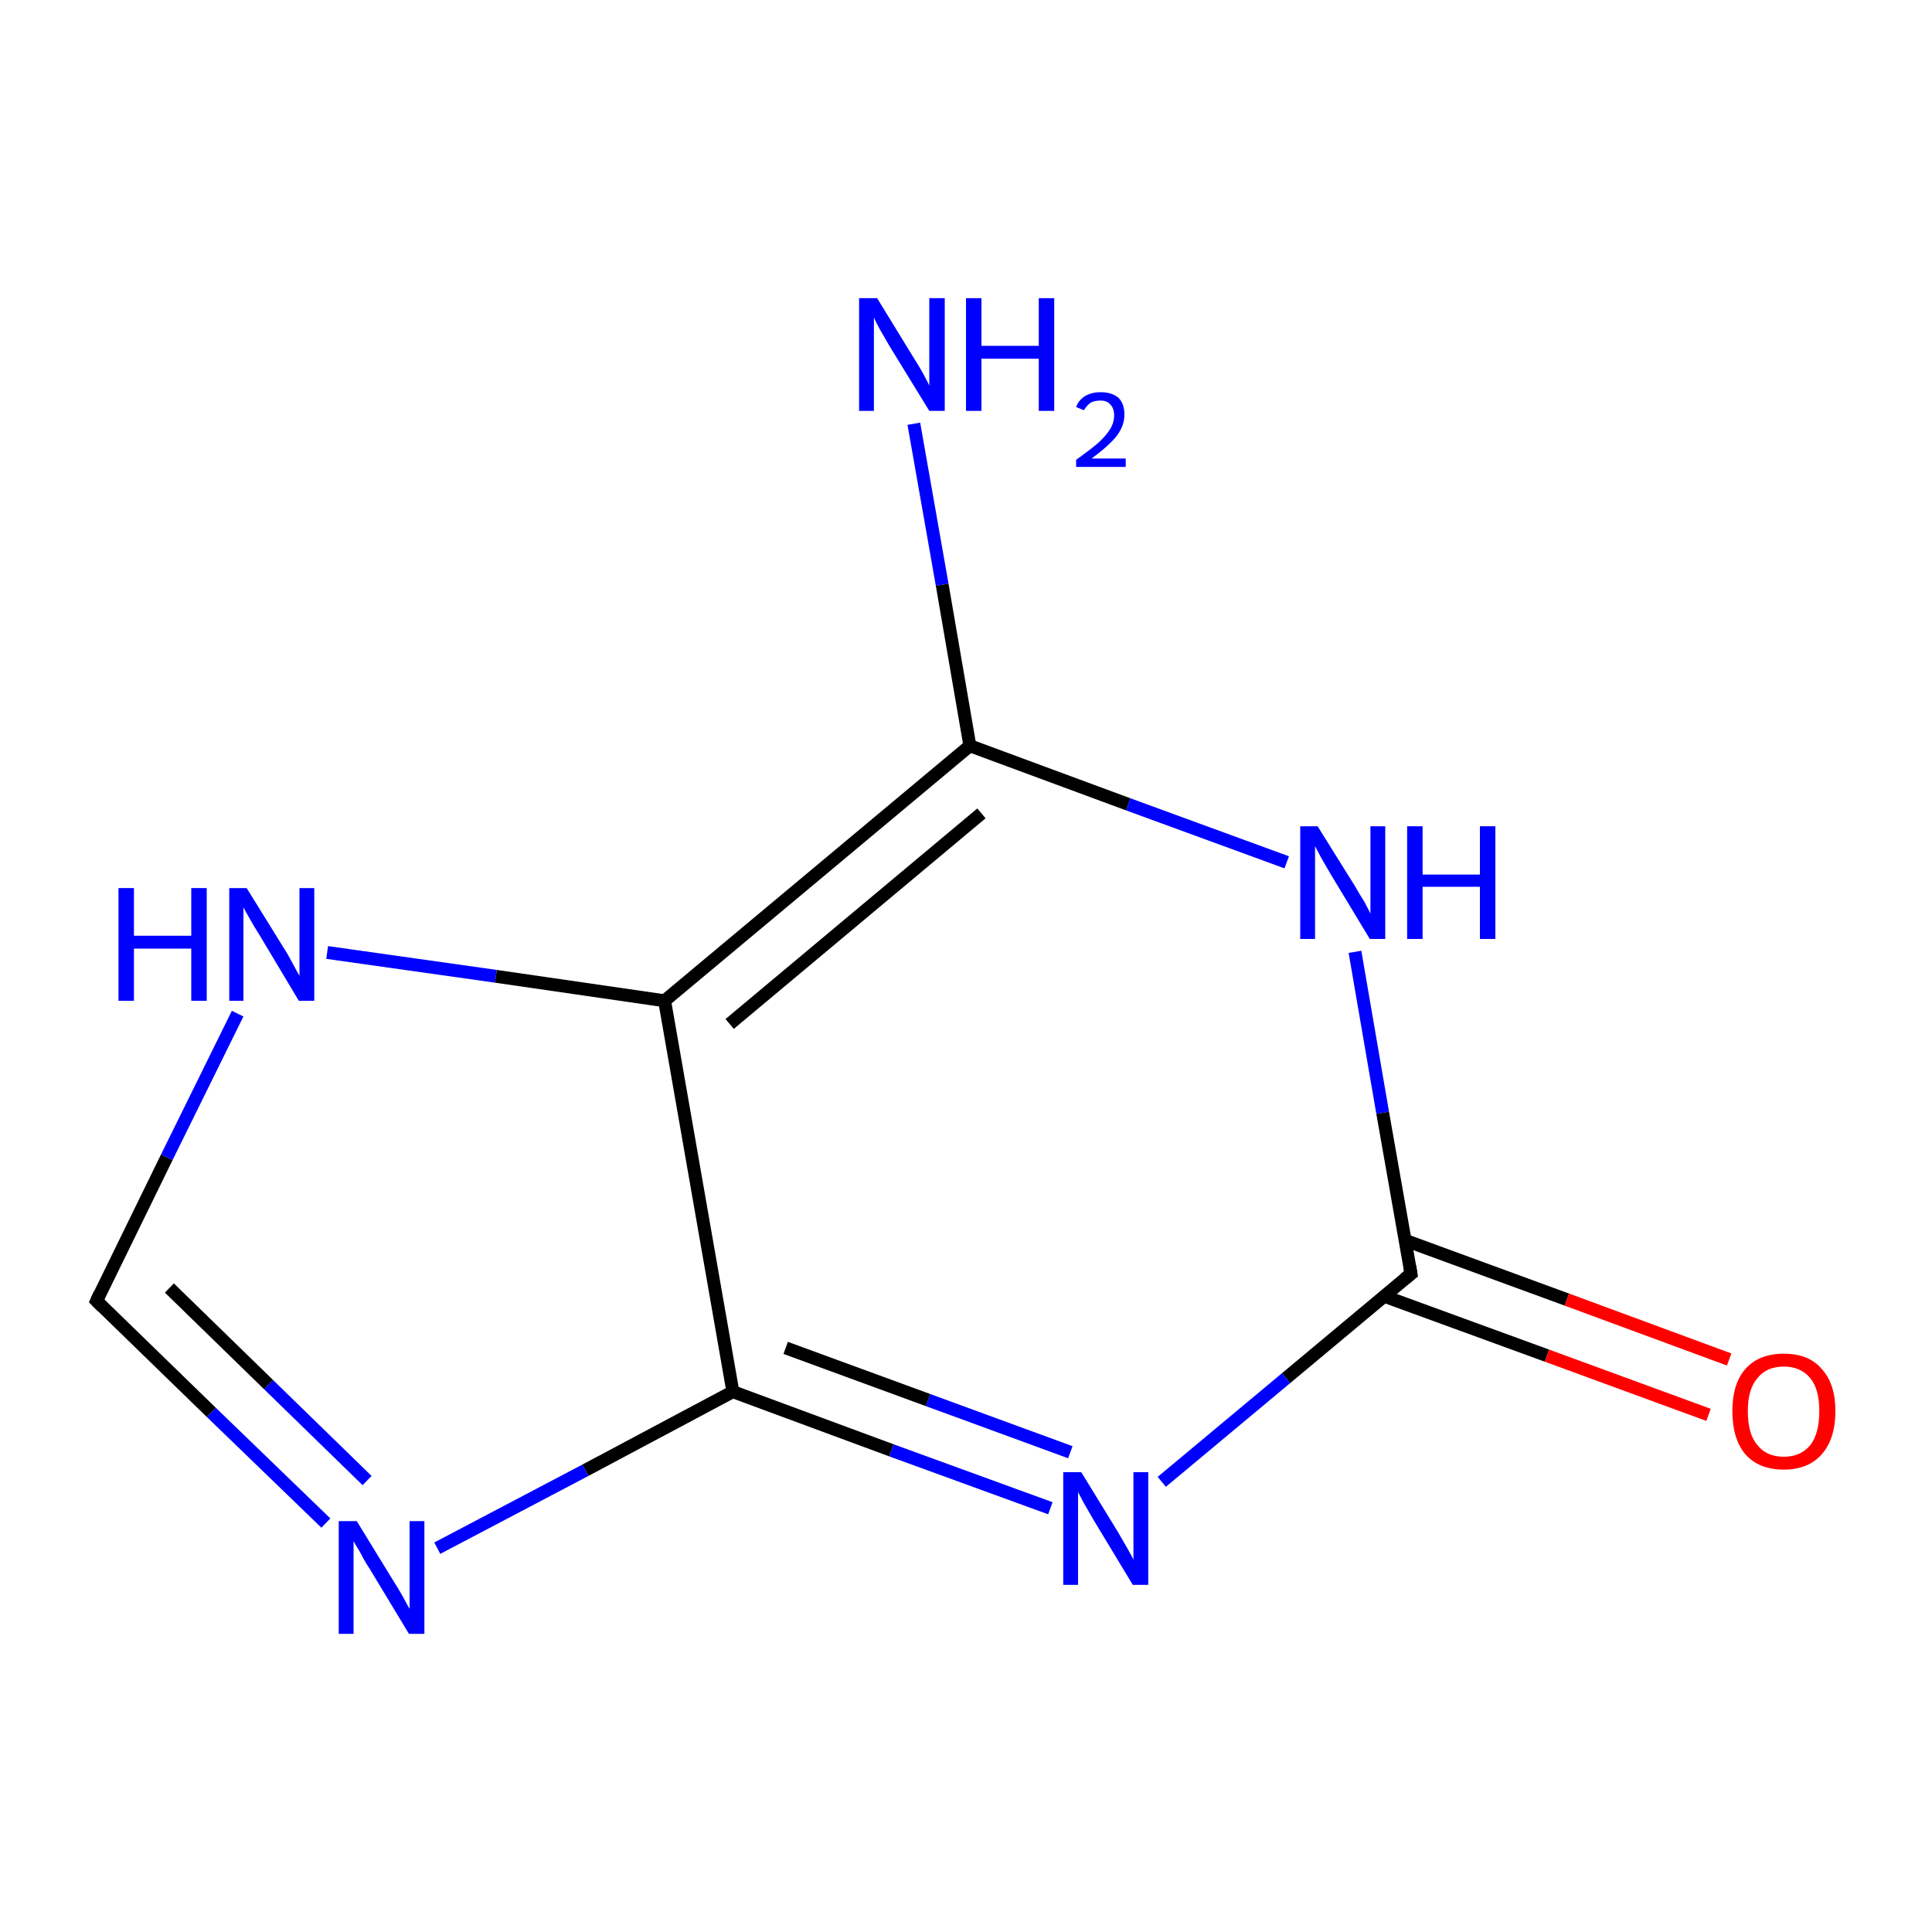 <?xml version='1.0' encoding='iso-8859-1'?>
<svg version='1.1' baseProfile='full'
              xmlns='http://www.w3.org/2000/svg'
                      xmlns:rdkit='http://www.rdkit.org/xml'
                      xmlns:xlink='http://www.w3.org/1999/xlink'
                  xml:space='preserve'
width='300px' height='300px' viewBox='0 0 300 300'>
<!-- END OF HEADER -->
<rect style='opacity:1.0;fill:#FFFFFF;stroke:none' width='300.0' height='300.0' x='0.0' y='0.0'> </rect>
<path class='bond-0 atom-0 atom-1' d='M 141.9,65.8 L 146.3,90.8' style='fill:none;fill-rule:evenodd;stroke:#0000FF;stroke-width:2.0px;stroke-linecap:butt;stroke-linejoin:miter;stroke-opacity:1' />
<path class='bond-0 atom-0 atom-1' d='M 146.3,90.8 L 150.6,115.8' style='fill:none;fill-rule:evenodd;stroke:#000000;stroke-width:2.0px;stroke-linecap:butt;stroke-linejoin:miter;stroke-opacity:1' />
<path class='bond-1 atom-1 atom-2' d='M 150.6,115.8 L 175.2,124.9' style='fill:none;fill-rule:evenodd;stroke:#000000;stroke-width:2.0px;stroke-linecap:butt;stroke-linejoin:miter;stroke-opacity:1' />
<path class='bond-1 atom-1 atom-2' d='M 175.2,124.9 L 199.8,133.9' style='fill:none;fill-rule:evenodd;stroke:#0000FF;stroke-width:2.0px;stroke-linecap:butt;stroke-linejoin:miter;stroke-opacity:1' />
<path class='bond-2 atom-2 atom-3' d='M 210.4,147.8 L 214.7,172.8' style='fill:none;fill-rule:evenodd;stroke:#0000FF;stroke-width:2.0px;stroke-linecap:butt;stroke-linejoin:miter;stroke-opacity:1' />
<path class='bond-2 atom-2 atom-3' d='M 214.7,172.8 L 219.1,197.8' style='fill:none;fill-rule:evenodd;stroke:#000000;stroke-width:2.0px;stroke-linecap:butt;stroke-linejoin:miter;stroke-opacity:1' />
<path class='bond-3 atom-3 atom-4' d='M 215.0,201.3 L 240.2,210.5' style='fill:none;fill-rule:evenodd;stroke:#000000;stroke-width:2.0px;stroke-linecap:butt;stroke-linejoin:miter;stroke-opacity:1' />
<path class='bond-3 atom-3 atom-4' d='M 240.2,210.5 L 265.3,219.7' style='fill:none;fill-rule:evenodd;stroke:#FF0000;stroke-width:2.0px;stroke-linecap:butt;stroke-linejoin:miter;stroke-opacity:1' />
<path class='bond-3 atom-3 atom-4' d='M 218.2,192.6 L 243.3,201.8' style='fill:none;fill-rule:evenodd;stroke:#000000;stroke-width:2.0px;stroke-linecap:butt;stroke-linejoin:miter;stroke-opacity:1' />
<path class='bond-3 atom-3 atom-4' d='M 243.3,201.8 L 268.5,211.1' style='fill:none;fill-rule:evenodd;stroke:#FF0000;stroke-width:2.0px;stroke-linecap:butt;stroke-linejoin:miter;stroke-opacity:1' />
<path class='bond-4 atom-3 atom-5' d='M 219.1,197.8 L 199.7,214.0' style='fill:none;fill-rule:evenodd;stroke:#000000;stroke-width:2.0px;stroke-linecap:butt;stroke-linejoin:miter;stroke-opacity:1' />
<path class='bond-4 atom-3 atom-5' d='M 199.7,214.0 L 180.4,230.1' style='fill:none;fill-rule:evenodd;stroke:#0000FF;stroke-width:2.0px;stroke-linecap:butt;stroke-linejoin:miter;stroke-opacity:1' />
<path class='bond-5 atom-5 atom-6' d='M 163.1,234.2 L 138.4,225.2' style='fill:none;fill-rule:evenodd;stroke:#0000FF;stroke-width:2.0px;stroke-linecap:butt;stroke-linejoin:miter;stroke-opacity:1' />
<path class='bond-5 atom-5 atom-6' d='M 138.4,225.2 L 113.8,216.1' style='fill:none;fill-rule:evenodd;stroke:#000000;stroke-width:2.0px;stroke-linecap:butt;stroke-linejoin:miter;stroke-opacity:1' />
<path class='bond-5 atom-5 atom-6' d='M 166.2,225.5 L 144.1,217.4' style='fill:none;fill-rule:evenodd;stroke:#0000FF;stroke-width:2.0px;stroke-linecap:butt;stroke-linejoin:miter;stroke-opacity:1' />
<path class='bond-5 atom-5 atom-6' d='M 144.1,217.4 L 122.0,209.3' style='fill:none;fill-rule:evenodd;stroke:#000000;stroke-width:2.0px;stroke-linecap:butt;stroke-linejoin:miter;stroke-opacity:1' />
<path class='bond-6 atom-6 atom-7' d='M 113.8,216.1 L 90.9,228.3' style='fill:none;fill-rule:evenodd;stroke:#000000;stroke-width:2.0px;stroke-linecap:butt;stroke-linejoin:miter;stroke-opacity:1' />
<path class='bond-6 atom-6 atom-7' d='M 90.9,228.3 L 67.9,240.4' style='fill:none;fill-rule:evenodd;stroke:#0000FF;stroke-width:2.0px;stroke-linecap:butt;stroke-linejoin:miter;stroke-opacity:1' />
<path class='bond-7 atom-7 atom-8' d='M 50.6,236.5 L 32.8,219.3' style='fill:none;fill-rule:evenodd;stroke:#0000FF;stroke-width:2.0px;stroke-linecap:butt;stroke-linejoin:miter;stroke-opacity:1' />
<path class='bond-7 atom-7 atom-8' d='M 32.8,219.3 L 15.0,202.0' style='fill:none;fill-rule:evenodd;stroke:#000000;stroke-width:2.0px;stroke-linecap:butt;stroke-linejoin:miter;stroke-opacity:1' />
<path class='bond-7 atom-7 atom-8' d='M 57.0,229.9 L 41.7,215.0' style='fill:none;fill-rule:evenodd;stroke:#0000FF;stroke-width:2.0px;stroke-linecap:butt;stroke-linejoin:miter;stroke-opacity:1' />
<path class='bond-7 atom-7 atom-8' d='M 41.7,215.0 L 26.3,200.0' style='fill:none;fill-rule:evenodd;stroke:#000000;stroke-width:2.0px;stroke-linecap:butt;stroke-linejoin:miter;stroke-opacity:1' />
<path class='bond-8 atom-8 atom-9' d='M 15.0,202.0 L 25.9,179.7' style='fill:none;fill-rule:evenodd;stroke:#000000;stroke-width:2.0px;stroke-linecap:butt;stroke-linejoin:miter;stroke-opacity:1' />
<path class='bond-8 atom-8 atom-9' d='M 25.9,179.7 L 36.9,157.4' style='fill:none;fill-rule:evenodd;stroke:#0000FF;stroke-width:2.0px;stroke-linecap:butt;stroke-linejoin:miter;stroke-opacity:1' />
<path class='bond-9 atom-9 atom-10' d='M 50.8,147.9 L 77.0,151.6' style='fill:none;fill-rule:evenodd;stroke:#0000FF;stroke-width:2.0px;stroke-linecap:butt;stroke-linejoin:miter;stroke-opacity:1' />
<path class='bond-9 atom-9 atom-10' d='M 77.0,151.6 L 103.2,155.4' style='fill:none;fill-rule:evenodd;stroke:#000000;stroke-width:2.0px;stroke-linecap:butt;stroke-linejoin:miter;stroke-opacity:1' />
<path class='bond-10 atom-10 atom-1' d='M 103.2,155.4 L 150.6,115.8' style='fill:none;fill-rule:evenodd;stroke:#000000;stroke-width:2.0px;stroke-linecap:butt;stroke-linejoin:miter;stroke-opacity:1' />
<path class='bond-10 atom-10 atom-1' d='M 113.3,159.0 L 152.4,126.3' style='fill:none;fill-rule:evenodd;stroke:#000000;stroke-width:2.0px;stroke-linecap:butt;stroke-linejoin:miter;stroke-opacity:1' />
<path class='bond-11 atom-10 atom-6' d='M 103.2,155.4 L 113.8,216.1' style='fill:none;fill-rule:evenodd;stroke:#000000;stroke-width:2.0px;stroke-linecap:butt;stroke-linejoin:miter;stroke-opacity:1' />
<path d='M 218.9,196.6 L 219.1,197.8 L 218.1,198.6' style='fill:none;stroke:#000000;stroke-width:2.0px;stroke-linecap:butt;stroke-linejoin:miter;stroke-miterlimit:10;stroke-opacity:1;' />
<path d='M 15.9,202.9 L 15.0,202.0 L 15.5,200.9' style='fill:none;stroke:#000000;stroke-width:2.0px;stroke-linecap:butt;stroke-linejoin:miter;stroke-miterlimit:10;stroke-opacity:1;' />
<path class='atom-0' d='M 136.2 46.3
L 141.9 55.6
Q 142.5 56.5, 143.4 58.1
Q 144.3 59.8, 144.3 59.9
L 144.3 46.3
L 146.7 46.3
L 146.7 63.8
L 144.3 63.8
L 138.1 53.7
Q 137.4 52.5, 136.6 51.1
Q 135.9 49.8, 135.7 49.3
L 135.7 63.8
L 133.4 63.8
L 133.4 46.3
L 136.2 46.3
' fill='#0000FF'/>
<path class='atom-0' d='M 150.0 46.3
L 152.4 46.3
L 152.4 53.7
L 161.3 53.7
L 161.3 46.3
L 163.7 46.3
L 163.7 63.8
L 161.3 63.8
L 161.3 55.7
L 152.4 55.7
L 152.4 63.8
L 150.0 63.8
L 150.0 46.3
' fill='#0000FF'/>
<path class='atom-0' d='M 167.1 63.2
Q 167.5 62.1, 168.5 61.5
Q 169.5 60.9, 170.9 60.9
Q 172.7 60.9, 173.7 61.8
Q 174.6 62.7, 174.6 64.4
Q 174.6 66.1, 173.4 67.7
Q 172.1 69.3, 169.5 71.2
L 174.8 71.2
L 174.8 72.5
L 167.1 72.5
L 167.1 71.4
Q 169.2 69.9, 170.5 68.8
Q 171.8 67.6, 172.4 66.6
Q 173.0 65.6, 173.0 64.5
Q 173.0 63.4, 172.4 62.8
Q 171.9 62.2, 170.9 62.2
Q 170.0 62.2, 169.4 62.5
Q 168.8 62.9, 168.3 63.7
L 167.1 63.2
' fill='#0000FF'/>
<path class='atom-2' d='M 204.6 128.3
L 210.4 137.6
Q 210.9 138.5, 211.9 140.1
Q 212.8 141.8, 212.8 141.9
L 212.8 128.3
L 215.1 128.3
L 215.1 145.8
L 212.7 145.8
L 206.6 135.7
Q 205.9 134.5, 205.1 133.1
Q 204.4 131.8, 204.2 131.4
L 204.2 145.8
L 201.9 145.8
L 201.9 128.3
L 204.6 128.3
' fill='#0000FF'/>
<path class='atom-2' d='M 218.5 128.3
L 220.9 128.3
L 220.9 135.8
L 229.8 135.8
L 229.8 128.3
L 232.2 128.3
L 232.2 145.8
L 229.8 145.8
L 229.8 137.7
L 220.9 137.7
L 220.9 145.8
L 218.5 145.8
L 218.5 128.3
' fill='#0000FF'/>
<path class='atom-4' d='M 269.0 219.1
Q 269.0 214.9, 271.0 212.6
Q 273.1 210.2, 277.0 210.2
Q 280.9 210.2, 282.9 212.6
Q 285.0 214.9, 285.0 219.1
Q 285.0 223.4, 282.9 225.8
Q 280.8 228.2, 277.0 228.2
Q 273.1 228.2, 271.0 225.8
Q 269.0 223.4, 269.0 219.1
M 277.0 226.2
Q 279.6 226.2, 281.1 224.4
Q 282.5 222.6, 282.5 219.1
Q 282.5 215.7, 281.1 214.0
Q 279.6 212.2, 277.0 212.2
Q 274.3 212.2, 272.9 214.0
Q 271.4 215.7, 271.4 219.1
Q 271.4 222.7, 272.9 224.4
Q 274.3 226.2, 277.0 226.2
' fill='#FF0000'/>
<path class='atom-5' d='M 167.9 228.6
L 173.6 237.9
Q 174.1 238.8, 175.1 240.5
Q 176.0 242.1, 176.0 242.2
L 176.0 228.6
L 178.3 228.6
L 178.3 246.1
L 175.9 246.1
L 169.8 236.0
Q 169.1 234.8, 168.3 233.4
Q 167.6 232.1, 167.4 231.7
L 167.4 246.1
L 165.1 246.1
L 165.1 228.6
L 167.9 228.6
' fill='#0000FF'/>
<path class='atom-7' d='M 55.4 236.2
L 61.1 245.5
Q 61.7 246.4, 62.6 248.0
Q 63.5 249.7, 63.6 249.8
L 63.6 236.2
L 65.9 236.2
L 65.9 253.7
L 63.5 253.7
L 57.4 243.6
Q 56.6 242.4, 55.9 241.0
Q 55.1 239.7, 54.9 239.3
L 54.9 253.7
L 52.6 253.7
L 52.6 236.2
L 55.4 236.2
' fill='#0000FF'/>
<path class='atom-9' d='M 18.4 137.9
L 20.8 137.9
L 20.8 145.3
L 29.7 145.3
L 29.7 137.9
L 32.1 137.9
L 32.1 155.4
L 29.7 155.4
L 29.7 147.3
L 20.8 147.3
L 20.8 155.4
L 18.4 155.4
L 18.4 137.9
' fill='#0000FF'/>
<path class='atom-9' d='M 38.3 137.9
L 44.0 147.1
Q 44.6 148.0, 45.5 149.7
Q 46.4 151.4, 46.5 151.5
L 46.5 137.9
L 48.8 137.9
L 48.8 155.4
L 46.4 155.4
L 40.3 145.2
Q 39.6 144.1, 38.8 142.7
Q 38.0 141.3, 37.8 140.9
L 37.8 155.4
L 35.6 155.4
L 35.6 137.9
L 38.3 137.9
' fill='#0000FF'/>
</svg>
